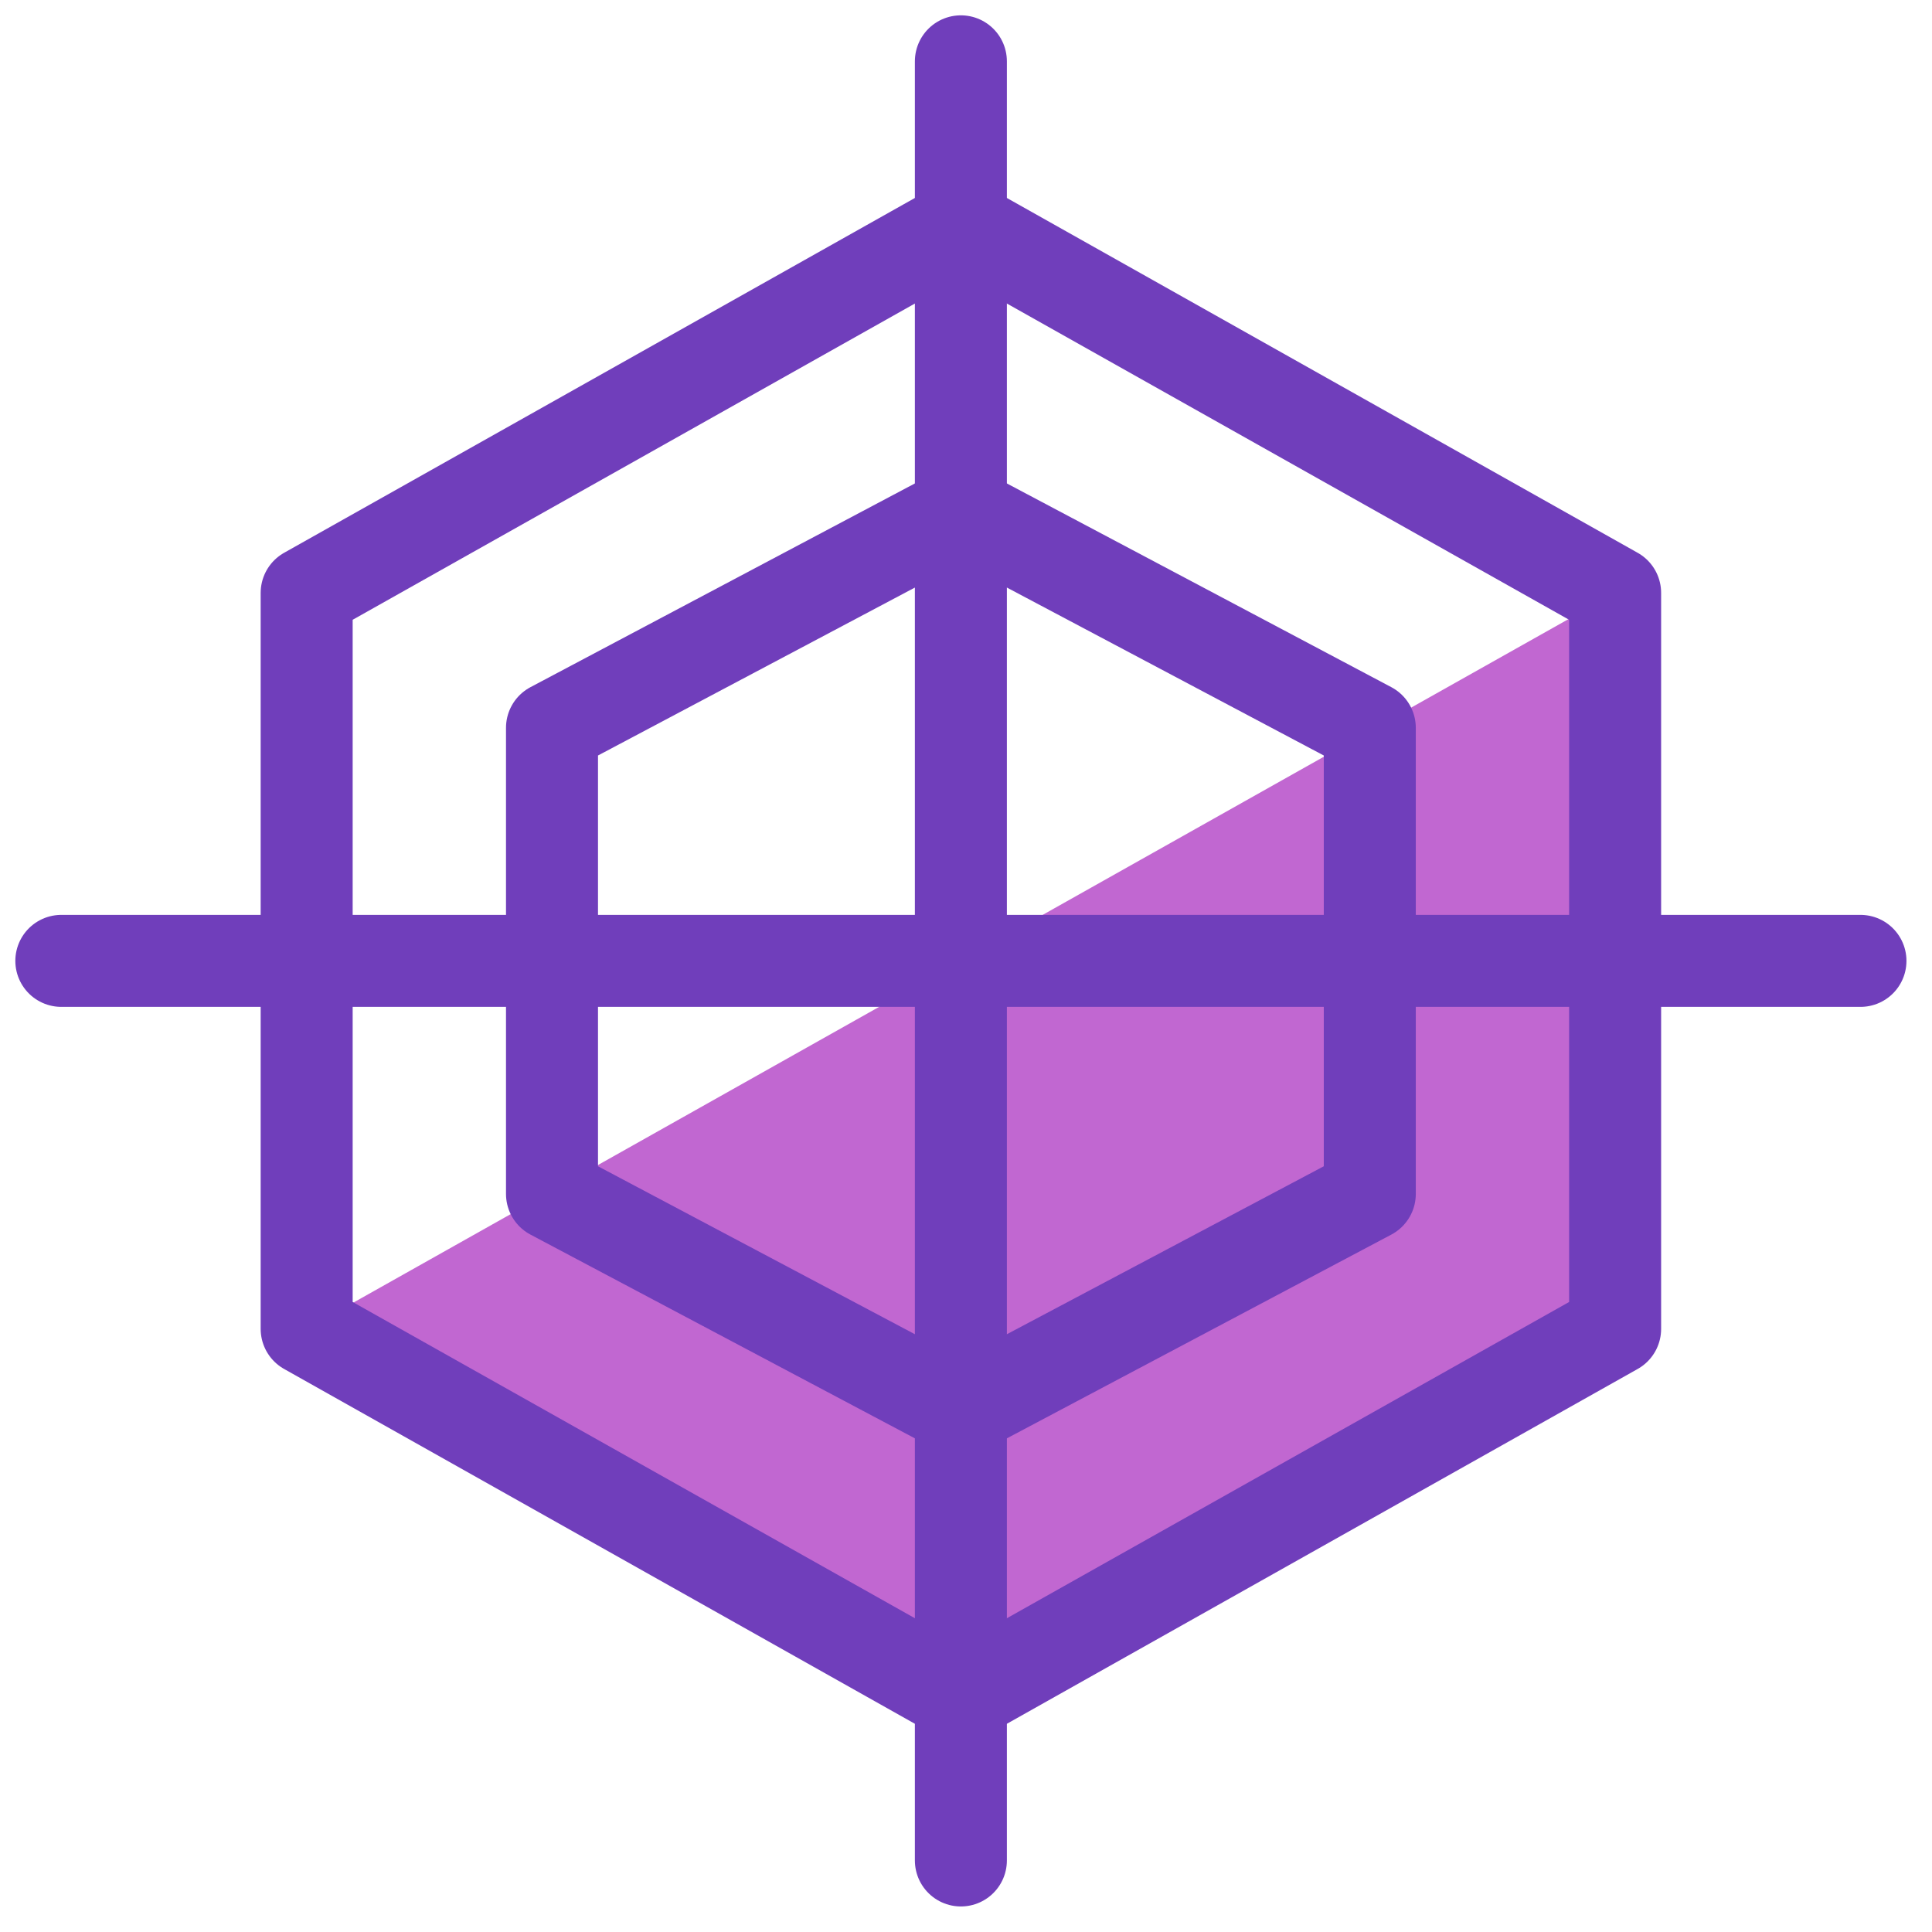 <svg width="63" height="63" viewBox="0 0 63 63" fill="none" xmlns="http://www.w3.org/2000/svg">
<path d="M10 43.333L31.333 55.333L52.667 43.333V19.333L10 43.333Z" fill="#C167D1"/>
<path d="M31.333 60.667V2" stroke="#703EBB" stroke-width="3" stroke-linecap="round" stroke-linejoin="round"/>
<path d="M2 31.333H60.667" stroke="#703EBB" stroke-width="3" stroke-linecap="round" stroke-linejoin="round"/>
<path d="M31.333 7.333L10 19.333V43.333L31.333 55.333L52.667 43.333V19.333L31.333 7.333Z" stroke="#703EBB" stroke-width="3" stroke-linecap="round" stroke-linejoin="round"/>
<path d="M18 23.733L31.333 16.667L44.667 23.733V38.933L31.333 46L18 38.933V23.733Z" stroke="#703EBB" stroke-width="3" stroke-linecap="round" stroke-linejoin="round"/>
</svg>
